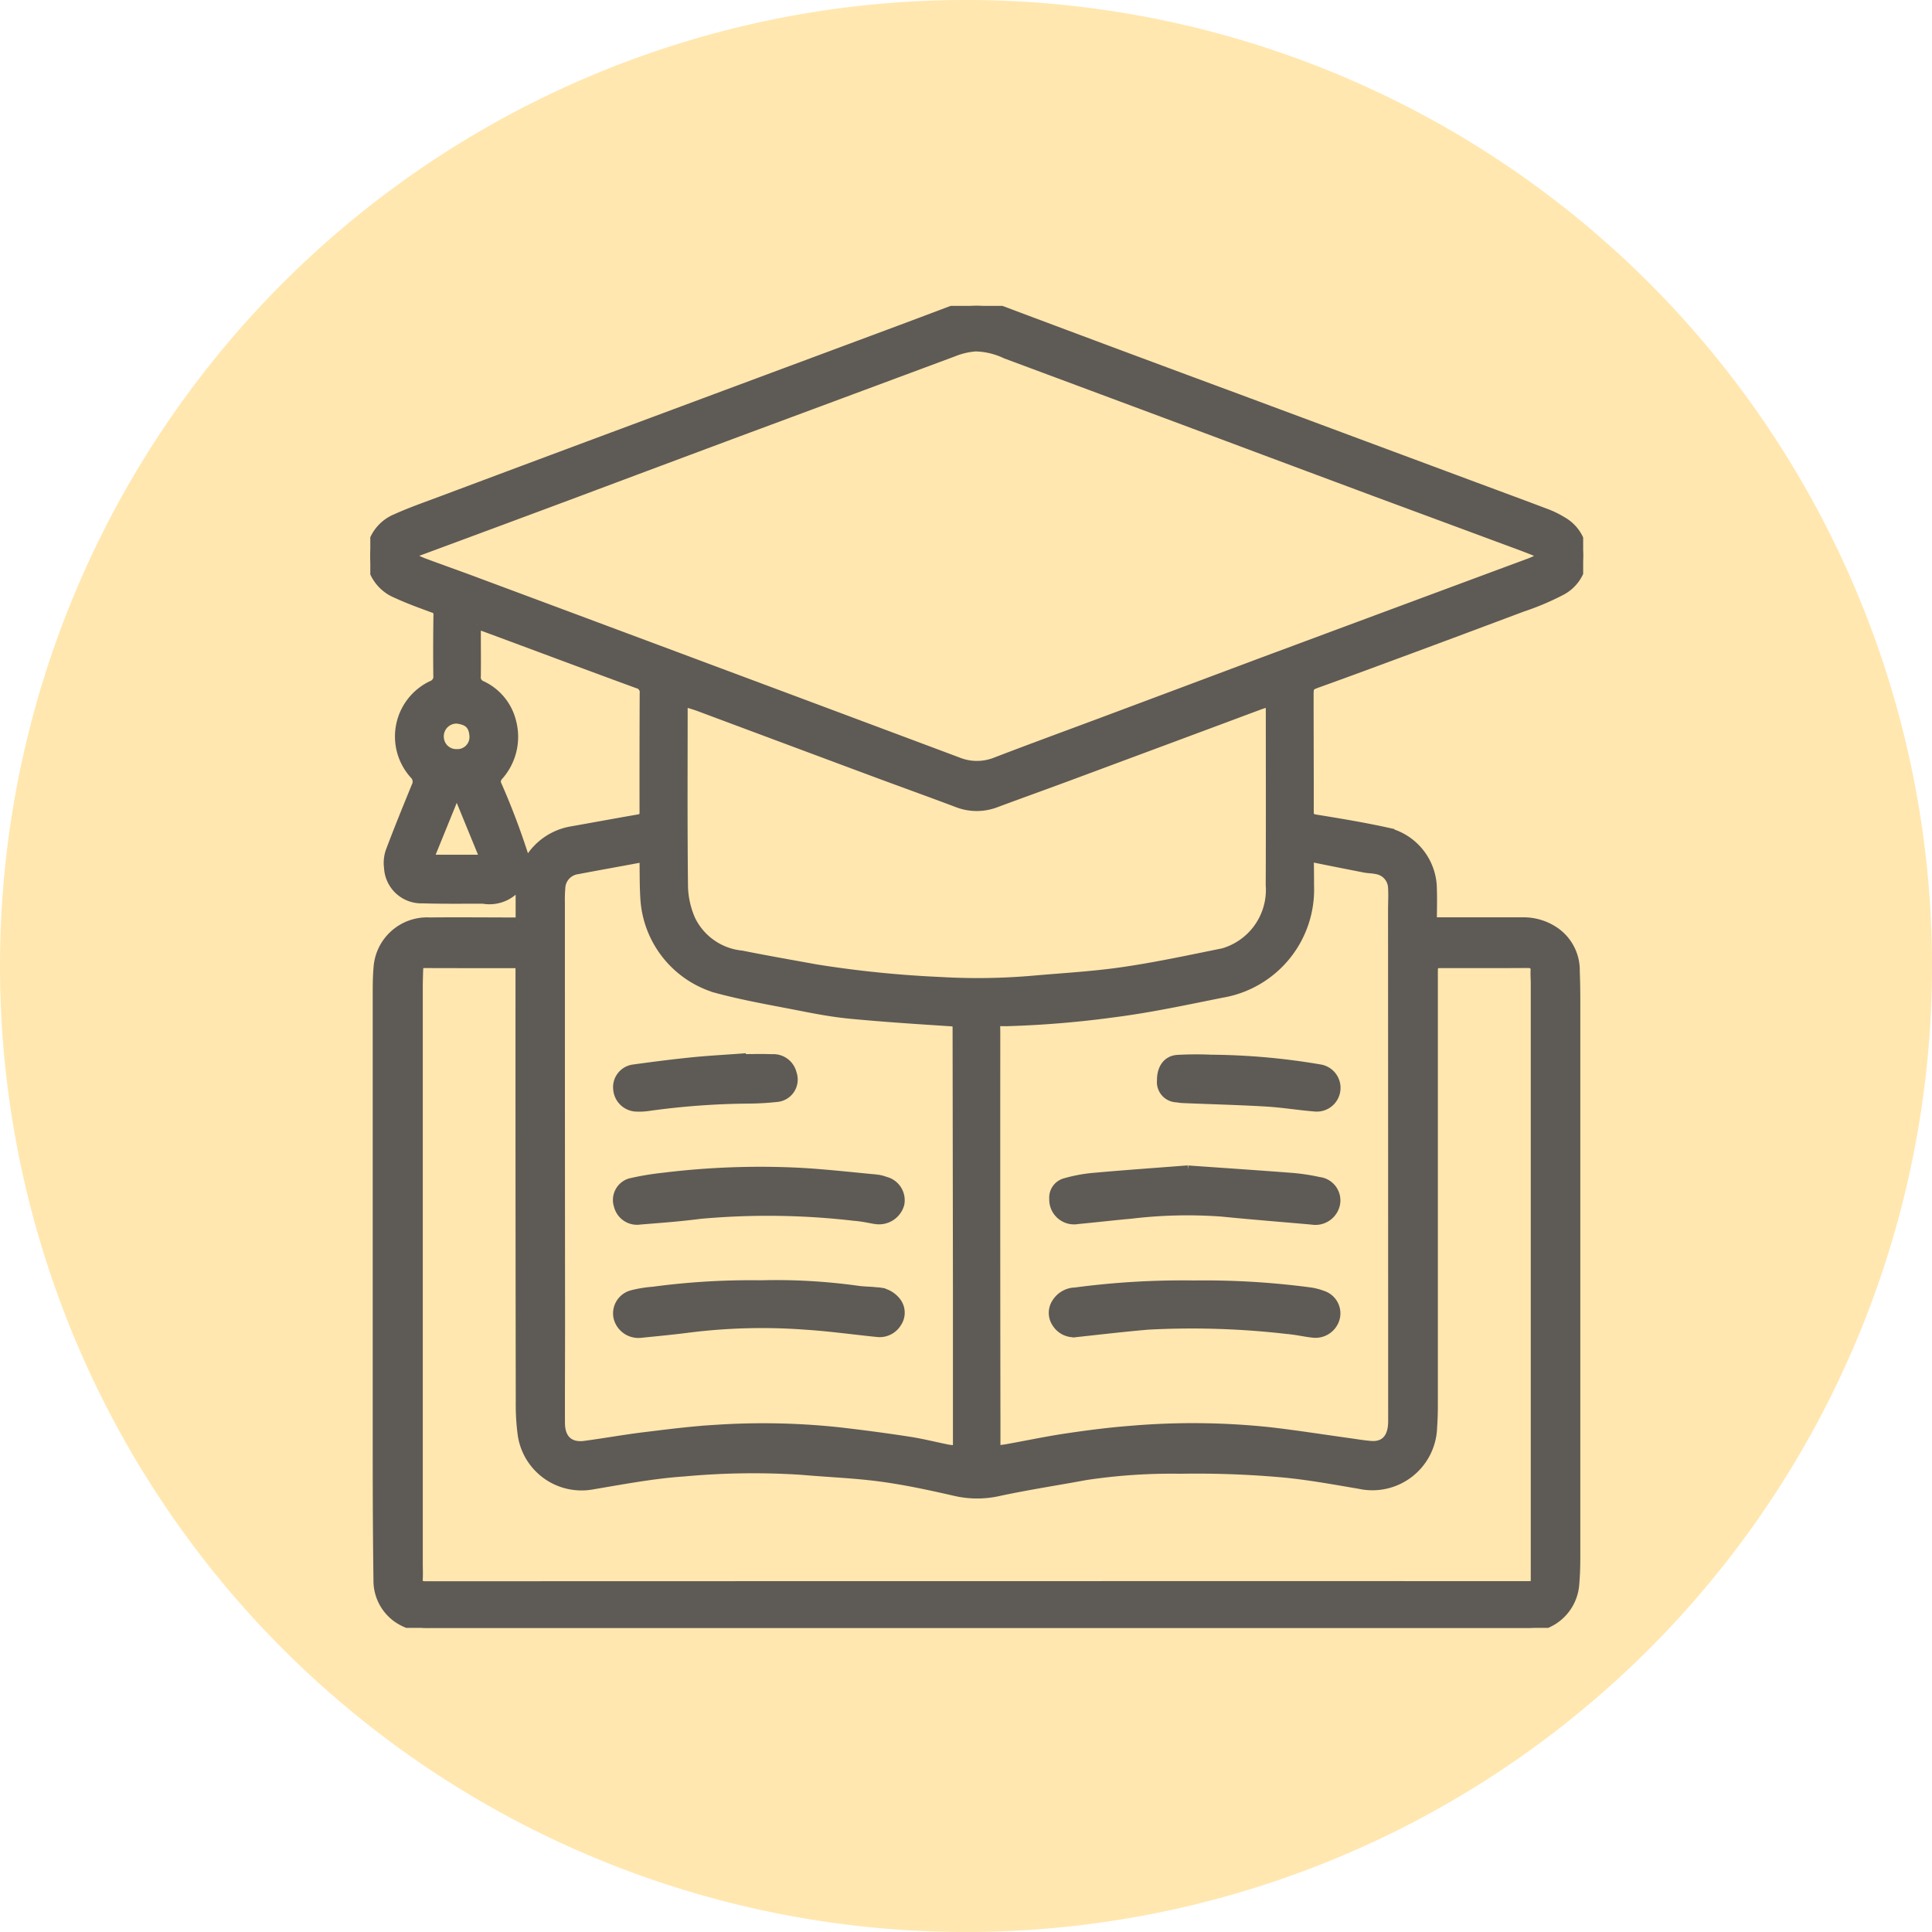 <svg xmlns="http://www.w3.org/2000/svg" xmlns:xlink="http://www.w3.org/1999/xlink" width="120" height="120" viewBox="0 0 120 120">
  <defs>
    <clipPath id="clip-path">
      <rect id="Rectangle_378983" data-name="Rectangle 378983" width="83" height="83" transform="translate(-12 -2.234)" fill="#fff" stroke="#707070" stroke-width="1"/>
    </clipPath>
    <clipPath id="clip-path-2">
      <rect id="Rectangle_378069" data-name="Rectangle 378069" width="75.333" height="82.112" fill="#5e5a55" stroke="#5e5a55" stroke-width="0.5"/>
    </clipPath>
  </defs>
  <g id="Group_1074740" data-name="Group 1074740" transform="translate(-180 -999)">
    <g id="Group_1074711" data-name="Group 1074711">
      <g id="Group_1073056" data-name="Group 1073056" transform="translate(-89 40.999)">
        <path id="Path_608974" data-name="Path 608974" d="M60,0A60,60,0,1,1,0,60,60,60,0,0,1,60,0Z" transform="translate(269 958)" fill="#ffe7af"/>
      </g>
      <g id="Grupo_156261" data-name="Grupo 156261" transform="translate(204 1020.234)">
        <g id="Mask_Group_154442" data-name="Mask Group 154442" transform="translate(7)" clip-path="url(#clip-path)">
          <g id="Group_1073060" data-name="Group 1073060" transform="translate(-8 -2.235)">
            <g id="Group_1073059" data-name="Group 1073059" clip-path="url(#clip-path-2)">
              <path id="Path_611491" data-name="Path 611491" d="M9.277,38.231v-2.3A2.278,2.278,0,0,1,7,36.881c-1.248,0-2.5.017-3.744-.022a2.069,2.069,0,0,1-2.153-1.965,2.217,2.217,0,0,1,.107-1.04c.508-1.351,1.054-2.689,1.6-4.023a.592.592,0,0,0-.121-.714,3.554,3.554,0,0,1,1.136-5.588.526.526,0,0,0,.338-.563q-.02-1.876.009-3.753a.365.365,0,0,0-.3-.412c-.755-.28-1.517-.553-2.247-.892a2.61,2.61,0,0,1-1.626-2.2,2.561,2.561,0,0,1,1.563-2.526c.921-.418,1.881-.751,2.83-1.107q5.454-2.044,10.912-4.076,6.85-2.552,13.7-5.1c2.3-.857,4.6-1.708,6.9-2.579a4.866,4.866,0,0,1,3.574.026q7.186,2.7,14.386,5.363l14.834,5.52c1.431.532,2.863,1.059,4.289,1.6a5.705,5.705,0,0,1,1.054.508,2.489,2.489,0,0,1-.077,4.4,16.586,16.586,0,0,1-2.426,1.022q-4.544,1.709-9.1,3.39-1.752.65-3.51,1.282c-.582.21-.588.2-.587.831,0,2.38.013,4.761.009,7.141,0,.279.057.388.369.439,1.471.239,2.944.481,4.4.8a3.689,3.689,0,0,1,2.878,3.63c.023.634,0,1.269,0,1.954h.439c1.737,0,3.475,0,5.213,0a3.483,3.483,0,0,1,1.936.6,2.951,2.951,0,0,1,1.288,2.513c.023.576.032,1.153.032,1.73q0,17.356,0,34.712c0,.563-.019,1.129-.071,1.69a2.926,2.926,0,0,1-3.014,2.639c-.086,0-.171,0-.257,0H3.695a3.331,3.331,0,0,1-2.042-.589,2.883,2.883,0,0,1-1.207-2.4C.412,76.556.4,73.994.4,71.432q0-14.27,0-28.54c0-.6,0-1.2.052-1.8A3.083,3.083,0,0,1,3.7,38.236c1.713-.02,3.426,0,5.139,0h.436M72.8,15.563a2.644,2.644,0,0,0-.361-.242c-.361-.149-.726-.289-1.092-.425q-4.4-1.631-8.8-3.259Q57.489,9.753,52.429,7.859,45.94,5.439,39.451,3.024a4.539,4.539,0,0,0-1.864-.445,4.569,4.569,0,0,0-1.374.328q-6.335,2.358-12.671,4.71-5.526,2.059-11.049,4.13-4.806,1.791-9.615,3.571a2.644,2.644,0,0,0-.375.235c.333.148.579.274.836.37.961.357,1.929.7,2.889,1.055Q13.4,19.65,20.576,22.329,28.539,25.3,36.5,28.282a3.12,3.12,0,0,0,2.343.006c2.188-.841,4.39-1.646,6.586-2.466q4.941-1.847,9.882-3.7Q63.651,19.02,72,15.923c.245-.091.478-.213.805-.36M9.269,40.921a.959.959,0,0,0-.154-.035c-1.921,0-3.842,0-5.763-.007-.229,0-.309.1-.316.3-.013.38-.026.76-.026,1.14q0,17.906,0,35.813c0,.307.016.614,0,.92s.083.415.413.414q34.248-.012,68.5-.008c.129,0,.258-.012.405-.019v-.52q0-18.422,0-36.843c0-.258-.024-.516-.011-.773.017-.341-.133-.431-.46-.428-1.725.014-3.451.006-5.176.006-.624,0-.623,0-.623.608q0,13.416,0,26.832c0,.441-.015.884-.046,1.324a3.771,3.771,0,0,1-4.592,3.579c-1.686-.284-3.375-.6-5.076-.735a60,60,0,0,0-6.048-.2,35.555,35.555,0,0,0-5.849.392c-1.812.336-3.636.612-5.437,1a6.086,6.086,0,0,1-2.711-.018c-1.522-.349-3.056-.679-4.6-.887-1.632-.219-3.285-.276-4.928-.422a46.8,46.8,0,0,0-7.258.1c-1.908.127-3.8.488-5.694.806a3.755,3.755,0,0,1-4.407-3.1,14.019,14.019,0,0,1-.127-2.09Q9.264,54.756,9.269,41.45v-.529m27.17,30.116V70.4q0-4.472,0-8.943-.01-8.3-.022-16.6c0-.265-.054-.341-.339-.36-2.073-.135-4.148-.268-6.216-.465-1.078-.1-2.149-.3-3.213-.511-1.748-.342-3.51-.643-5.226-1.112a6.25,6.25,0,0,1-4.394-5.518c-.051-.745-.046-1.495-.054-2.242,0-.229-.055-.347-.317-.3-1.259.238-2.52.458-3.778.7a1.162,1.162,0,0,0-1.019,1.131,7.847,7.847,0,0,0-.025.845q0,13.03.011,26.06c0,2.1-.012,4.2-.007,6.294,0,.985.541,1.49,1.475,1.366,1.233-.164,2.459-.387,3.695-.538,1.491-.183,2.986-.374,4.484-.46a44.388,44.388,0,0,1,7.514.144q2.219.25,4.427.589c.819.124,1.625.331,2.439.493.164.033.335.034.565.055m2.451.008c.268-.035.494-.056.717-.1,1.212-.218,2.418-.473,3.634-.654,1.3-.194,2.615-.364,3.93-.467a45.341,45.341,0,0,1,8.612.073c1.662.187,3.314.452,4.971.68.472.065.943.15,1.417.183.841.059,1.3-.473,1.3-1.468q0-15.863-.007-31.727c0-.478.031-.958,0-1.434a1.142,1.142,0,0,0-.948-1.072c-.249-.057-.51-.054-.761-.1-1.018-.2-2.035-.4-3.049-.607-.271-.056-.356.035-.35.294.011.466.011.932.013,1.4A6.564,6.564,0,0,1,52.9,42.723c-2.226.444-4.442.925-6.7,1.213a62.447,62.447,0,0,1-6.61.552c-.819.017-.71-.139-.71.738q-.01,11.926.009,23.851c0,.635,0,1.27,0,1.966m-19.4-46.4c-.014.132-.027.2-.027.275,0,3.729-.022,7.458.022,11.187a5.428,5.428,0,0,0,.463,2.019,3.9,3.9,0,0,0,3.122,2.168c1.532.307,3.071.576,4.608.855a67.668,67.668,0,0,0,7.728.786,39.961,39.961,0,0,0,5.975-.1c1.752-.15,3.513-.253,5.252-.5,1.908-.273,3.8-.667,5.69-1.053a4.035,4.035,0,0,0,3.544-4.306c.016-3.643.006-7.286.005-10.93,0-.115-.012-.231-.021-.4-.217.065-.392.108-.561.17-.87.322-1.739.648-2.608.972q-4.669,1.738-9.338,3.474c-1.488.552-2.982,1.088-4.47,1.64a3.348,3.348,0,0,1-2.431-.007c-1.623-.611-3.254-1.2-4.879-1.8Q26,27.021,20.443,24.945c-.3-.113-.619-.2-.953-.305M6.637,19.818c-.01.2-.021.331-.021.46,0,.907.011,1.814,0,2.721a.5.5,0,0,0,.315.54,3.413,3.413,0,0,1,1.885,2.31,3.676,3.676,0,0,1-.838,3.391.513.513,0,0,0-.113.406A45.62,45.62,0,0,1,9.7,34.538c.019-.009.035-.011.041-.019.049-.07.1-.14.144-.211A3.857,3.857,0,0,1,12.5,32.576c1.382-.244,2.762-.5,4.146-.739.243-.041.327-.128.327-.375q-.006-3.7.009-7.393a.5.5,0,0,0-.385-.562c-2.579-.944-5.151-1.906-7.725-2.863l-2.233-.827M5.419,30.328l-.1,0L3.687,34.339H7.062L5.419,30.328m.991-3.573c-.033-.733-.383-.981-1.023-1.059a1.036,1.036,0,0,0-1.071,1.05,1.022,1.022,0,0,0,1.046,1.034A1,1,0,0,0,6.41,26.755" transform="translate(0 0)" fill="#5e5a55" stroke="#5e5a55" stroke-width="0.5"/>
              <path id="Path_611492" data-name="Path 611492" d="M60.944,206.351a36.622,36.622,0,0,1,6.03.335c.4.059.805.052,1.205.1a1.619,1.619,0,0,1,1.286.675,1.144,1.144,0,0,1,.011,1.287,1.3,1.3,0,0,1-1.281.623c-1.47-.15-2.936-.355-4.409-.45a36.531,36.531,0,0,0-7.173.167c-1.028.136-2.061.232-3.093.337a1.335,1.335,0,0,1-1.437-1,1.232,1.232,0,0,1,.907-1.464,7.451,7.451,0,0,1,1.3-.211,45.526,45.526,0,0,1,6.658-.4" transform="translate(-36.725 -145.578)" fill="#5e5a55" stroke="#5e5a55" stroke-width="0.5"/>
              <path id="Path_611493" data-name="Path 611493" d="M68.131,185.522c-.344-.055-.836-.17-1.334-.207a46.578,46.578,0,0,0-9.589-.122c-1.234.163-2.478.252-3.719.352a1.222,1.222,0,0,1-1.379-.9,1.144,1.144,0,0,1,.746-1.469,16.714,16.714,0,0,1,2.053-.346,49.127,49.127,0,0,1,8.311-.319c1.659.082,3.312.276,4.967.428a2.37,2.37,0,0,1,.531.133,1.249,1.249,0,0,1,.928,1.459,1.37,1.37,0,0,1-1.514.988" transform="translate(-36.727 -128.736)" fill="#5e5a55" stroke="#5e5a55" stroke-width="0.5"/>
              <path id="Path_611494" data-name="Path 611494" d="M59.82,158.608c.623,0,1.248-.02,1.87.005a1.229,1.229,0,0,1,1.286.938,1.147,1.147,0,0,1-.91,1.521,17.14,17.14,0,0,1-1.79.109,47.306,47.306,0,0,0-6.281.463,3.794,3.794,0,0,1-.695.035,1.234,1.234,0,0,1-1.218-1.139,1.166,1.166,0,0,1,1-1.286c1.2-.166,2.394-.319,3.595-.442,1.045-.106,2.095-.162,3.143-.24,0,.011,0,.023,0,.034" transform="translate(-36.745 -111.884)" fill="#5e5a55" stroke="#5e5a55" stroke-width="0.5"/>
              <path id="Path_611495" data-name="Path 611495" d="M152.717,206.365a49.866,49.866,0,0,1,7.171.421,3.649,3.649,0,0,1,.849.212,1.218,1.218,0,0,1,.82,1.416,1.306,1.306,0,0,1-1.353,1.011c-.522-.047-1.037-.178-1.559-.223a51.6,51.6,0,0,0-8.747-.283c-1.484.127-2.964.3-4.446.461a1.3,1.3,0,0,1-1.266-.579,1.164,1.164,0,0,1-.02-1.32,1.457,1.457,0,0,1,1.2-.681,50.55,50.55,0,0,1,7.351-.436" transform="translate(-101.579 -145.581)" fill="#5e5a55" stroke="#5e5a55" stroke-width="0.5"/>
              <path id="Path_611496" data-name="Path 611496" d="M152.438,182.176c2.055.145,4.249.29,6.441.46a12.278,12.278,0,0,1,1.7.256,1.212,1.212,0,0,1,1.059,1.421,1.307,1.307,0,0,1-1.5,1.037c-1.874-.166-3.749-.313-5.621-.5a29.4,29.4,0,0,0-5.6.132c-1.106.1-2.209.228-3.315.333A1.292,1.292,0,0,1,144.074,184a.989.989,0,0,1,.691-1.023,9.451,9.451,0,0,1,1.75-.337c1.922-.173,3.847-.308,5.924-.469" transform="translate(-101.653 -128.536)" fill="#5e5a55" stroke="#5e5a55" stroke-width="0.5"/>
              <path id="Path_611497" data-name="Path 611497" d="M169.884,158.762a41.956,41.956,0,0,1,6.783.6,1.224,1.224,0,0,1-.276,2.431c-1.011-.079-2.014-.249-3.025-.309-1.7-.1-3.4-.143-5.1-.213a3.391,3.391,0,0,1-.473-.049,1.009,1.009,0,0,1-.982-1.109c-.009-.728.336-1.27.982-1.336a20.533,20.533,0,0,1,2.086-.016" transform="translate(-117.699 -112.002)" fill="#5e5a55" stroke="#5e5a55" stroke-width="0.5"/>
            </g>
          </g>
        </g>
      </g>
    </g>
  </g>
</svg>

